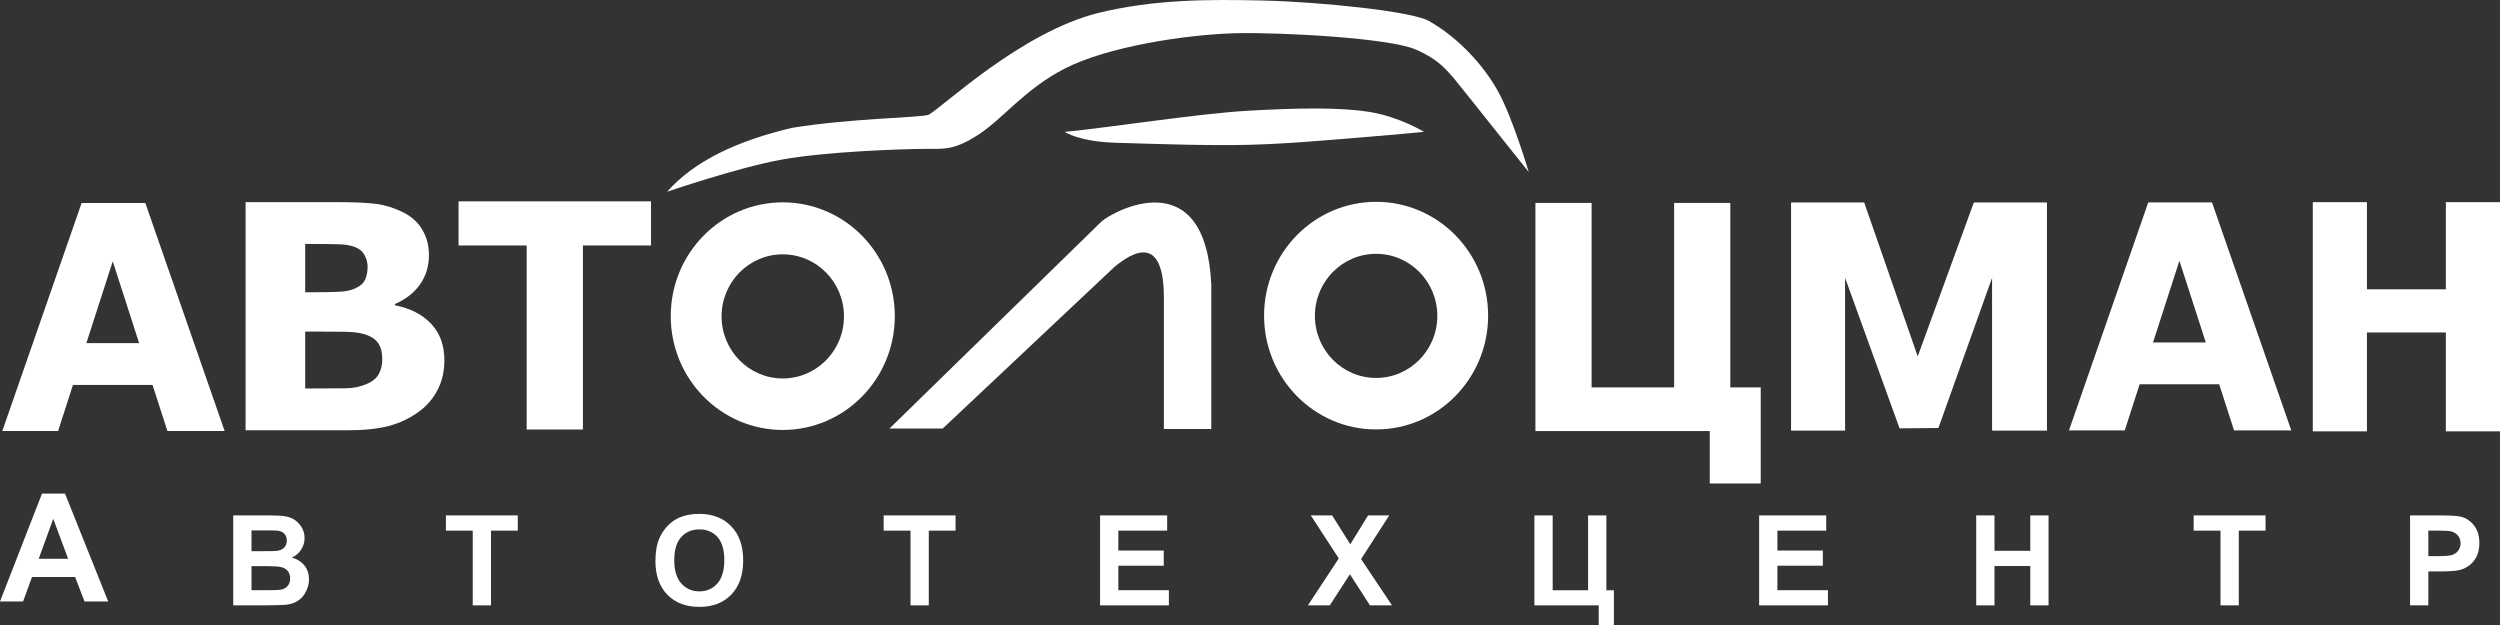 <svg width="160" height="40" viewBox="0 0 160 40" fill="none" xmlns="http://www.w3.org/2000/svg">
<rect x="0" y="0" width="160" height="40" fill="#333333" stroke="none"/>
<path d="M3.408 33.202L4.359 35.763H2.477L3.408 33.202ZM2.688 31.592L0 38.494H1.478L2.048 36.926H4.807L5.409 38.494H6.925L4.162 31.592H2.688Z" fill="white"/>
<path d="M14.927 32.986H17.242C17.7 32.986 18.041 33.005 18.265 33.045C18.491 33.081 18.692 33.16 18.869 33.28C19.048 33.401 19.197 33.562 19.315 33.763C19.433 33.962 19.493 34.186 19.493 34.435C19.493 34.705 19.419 34.952 19.272 35.177C19.127 35.402 18.929 35.571 18.679 35.684C19.032 35.786 19.303 35.96 19.493 36.206C19.683 36.452 19.777 36.742 19.777 37.074C19.777 37.336 19.715 37.591 19.592 37.84C19.47 38.086 19.303 38.284 19.09 38.433C18.879 38.58 18.619 38.67 18.308 38.704C18.113 38.725 17.643 38.738 16.898 38.743H14.927V32.986ZM16.096 33.944V35.275H16.862C17.318 35.275 17.601 35.269 17.712 35.256C17.912 35.232 18.069 35.164 18.182 35.052C18.297 34.936 18.355 34.786 18.355 34.6C18.355 34.422 18.305 34.278 18.205 34.168C18.108 34.055 17.962 33.987 17.767 33.964C17.651 33.951 17.318 33.944 16.768 33.944H16.096ZM16.096 36.234V37.773H17.178C17.6 37.773 17.867 37.761 17.98 37.738C18.154 37.706 18.295 37.63 18.403 37.51C18.513 37.387 18.569 37.223 18.569 37.019C18.569 36.846 18.527 36.7 18.442 36.579C18.358 36.459 18.236 36.371 18.075 36.316C17.917 36.261 17.572 36.234 17.04 36.234H16.096Z" fill="white"/>
<path d="M30.255 38.743V33.96H28.537V32.986H33.138V33.96H31.424V38.743H30.255Z" fill="white"/>
<path d="M41.947 35.9C41.947 35.313 42.036 34.822 42.212 34.423C42.344 34.13 42.523 33.867 42.749 33.634C42.978 33.401 43.228 33.228 43.5 33.116C43.86 32.964 44.276 32.888 44.748 32.888C45.601 32.888 46.282 33.151 46.793 33.677C47.307 34.203 47.563 34.935 47.563 35.873C47.563 36.802 47.309 37.53 46.801 38.056C46.293 38.58 45.614 38.841 44.763 38.841C43.902 38.841 43.218 38.581 42.709 38.06C42.202 37.536 41.947 36.816 41.947 35.9ZM43.152 35.861C43.152 36.513 43.303 37.007 43.606 37.345C43.909 37.681 44.293 37.848 44.759 37.848C45.225 37.848 45.607 37.682 45.905 37.349C46.205 37.014 46.355 36.513 46.355 35.845C46.355 35.185 46.209 34.693 45.917 34.368C45.627 34.044 45.241 33.881 44.759 33.881C44.278 33.881 43.889 34.046 43.594 34.376C43.299 34.703 43.152 35.198 43.152 35.861Z" fill="white"/>
<path d="M58.273 38.743V33.96H56.555V32.986H61.156V33.96H59.442V38.743H58.273Z" fill="white"/>
<path d="M70.405 38.743V32.986H74.698V33.96H71.574V35.236H74.48V36.206H71.574V37.773H74.808V38.743H70.405Z" fill="white"/>
<path d="M83.705 38.743L85.684 35.739L83.891 32.986H85.257L86.418 34.835L87.556 32.986H88.91L87.109 35.782L89.088 38.743H87.678L86.394 36.752L85.107 38.743H83.705Z" fill="white"/>
<path d="M98.202 32.986H99.371V37.777H101.638V32.986H102.807V37.777H103.289V40H102.317V38.743H98.202V32.986Z" fill="white"/>
<path d="M112.585 38.743V32.986H116.878V33.96H113.754V35.236H116.661V36.206H113.754V37.773H116.988V38.743H112.585Z" fill="white"/>
<path d="M126.478 38.743V32.986H127.647V35.252H129.938V32.986H131.107V38.743H129.938V36.226H127.647V38.743H126.478Z" fill="white"/>
<path d="M142.112 38.743V33.96H140.395V32.986H144.995V33.96H143.282V38.743H142.112Z" fill="white"/>
<path d="M154.244 38.743V32.986H156.12C156.831 32.986 157.294 33.015 157.51 33.072C157.842 33.158 158.119 33.347 158.343 33.638C158.567 33.926 158.679 34.299 158.679 34.757C158.679 35.111 158.614 35.407 158.485 35.648C158.357 35.889 158.192 36.079 157.992 36.218C157.795 36.354 157.593 36.444 157.388 36.489C157.108 36.544 156.704 36.571 156.175 36.571H155.413V38.743H154.244ZM155.413 33.96V35.593H156.053C156.514 35.593 156.822 35.563 156.977 35.503C157.132 35.443 157.254 35.349 157.34 35.22C157.43 35.092 157.475 34.943 157.475 34.773C157.475 34.563 157.413 34.39 157.289 34.254C157.165 34.118 157.008 34.033 156.819 33.999C156.679 33.973 156.399 33.96 155.978 33.96H155.413Z" fill="white"/>
<path d="M28.44 23.066C28.44 23.773 28.294 24.403 28.001 24.959C27.715 25.515 27.319 25.976 26.812 26.342C26.227 26.773 25.581 27.081 24.875 27.263C24.176 27.447 23.287 27.538 22.209 27.538H15.718V12.937H21.49C22.688 12.937 23.564 12.976 24.116 13.054C24.675 13.133 25.228 13.306 25.774 13.574C26.34 13.855 26.759 14.234 27.032 14.711C27.312 15.182 27.452 15.722 27.452 16.329C27.452 17.035 27.262 17.66 26.882 18.202C26.503 18.738 25.967 19.157 25.275 19.458V19.536C26.247 19.726 27.015 20.118 27.582 20.713C28.154 21.308 28.44 22.092 28.44 23.066ZM23.527 17.065C23.527 16.823 23.464 16.581 23.337 16.339C23.218 16.097 23.001 15.918 22.688 15.8C22.409 15.695 22.059 15.64 21.64 15.633C21.227 15.62 20.645 15.613 19.892 15.613H19.532V18.703H20.132C20.738 18.703 21.253 18.693 21.68 18.673C22.105 18.654 22.442 18.588 22.688 18.477C23.034 18.327 23.261 18.134 23.367 17.898C23.474 17.657 23.527 17.379 23.527 17.065ZM24.466 23.008C24.466 22.543 24.372 22.187 24.186 21.939C24.006 21.684 23.697 21.494 23.257 21.37C22.958 21.285 22.545 21.239 22.019 21.232C21.493 21.226 20.944 21.223 20.371 21.223H19.532V24.861H19.812C20.891 24.861 21.663 24.858 22.129 24.851C22.595 24.845 23.025 24.76 23.417 24.596C23.817 24.433 24.09 24.217 24.236 23.949C24.389 23.674 24.466 23.361 24.466 23.008Z" fill="white"/>
<path d="M131.005 27.558H127.493V17.781L124.058 27.393L121.573 27.414L118.085 17.781V27.558H114.628V12.957H119.307L122.734 22.808L126.326 12.957H131.005V27.558Z" fill="white"/>
<path d="M109.424 27.588H98.267V12.987H101.862V24.793H107.144V12.987H110.74V24.793H112.686V30.942H109.424V27.588Z" fill="white"/>
<path d="M41.665 15.71H37.306V27.488H33.707V15.71H29.348V12.886H41.665V15.71Z" fill="white"/>
<path d="M14.376 27.583H10.713L9.762 24.634H4.669L3.719 27.583H0.148L5.223 12.993H9.301L14.376 27.583ZM8.904 21.959L7.216 16.726L5.527 21.959H8.904Z" fill="white"/>
<path d="M146.642 27.544H142.979L142.029 24.594H136.936L135.985 27.544H132.415L137.489 12.953H141.568L146.642 27.544ZM141.171 21.919L139.482 16.687L137.794 21.919H141.171Z" fill="white"/>
<path d="M160 27.606H156.535V21.278H151.483V27.606H148.019V12.938H151.483V18.516H156.535V12.938H160V27.606Z" fill="white"/>
<path d="M50.097 12.95C46.138 12.95 42.928 16.211 42.928 20.233C42.928 24.256 46.138 27.517 50.097 27.517C54.056 27.517 57.266 24.256 57.267 20.233C57.267 16.211 54.057 12.95 50.097 12.95ZM50.097 16.277C52.26 16.277 54.014 18.055 54.014 20.249C54.014 22.442 52.26 24.221 50.097 24.221C47.934 24.221 46.181 22.442 46.181 20.249C46.181 18.055 47.934 16.277 50.097 16.277Z" fill="white"/>
<path d="M88.071 12.917C84.111 12.917 80.901 16.178 80.901 20.201C80.902 24.223 84.112 27.484 88.071 27.484C92.03 27.484 95.24 24.223 95.24 20.201C95.24 16.178 92.031 12.917 88.071 12.917ZM88.071 16.244C90.234 16.244 91.988 18.022 91.988 20.216C91.988 22.41 90.234 24.188 88.071 24.188C85.908 24.188 84.154 22.41 84.154 20.216C84.154 18.022 85.908 16.244 88.071 16.244Z" fill="white"/>
<path d="M56.927 27.425H60.334L71.298 17.108C72.581 16.023 74.476 15.061 74.488 19.017V27.456H77.523V18.216C77.151 10.289 71.267 13.493 70.492 14.181L56.927 27.425Z" fill="white"/>
<path d="M42.693 12.273C44.437 10.293 47.214 8.998 50.709 8.179C54.573 7.559 58.728 7.544 59.425 7.351C60.405 6.797 65.358 2.048 70.331 0.818C73.862 -0.031 77.223 -0.053 80.844 0.034C84.464 0.121 90.328 0.713 91.444 1.341C93.331 2.403 94.977 4.192 95.911 5.914C96.845 7.637 97.838 11.01 97.838 11.01C97.838 11.01 95.121 7.6 93.896 6.066C92.671 4.533 92.228 3.887 90.611 3.17C88.994 2.453 82.249 2.061 79.092 2.125C75.749 2.22 70.829 3.008 68.141 4.39C65.578 5.707 64.184 7.602 62.622 8.615C61.06 9.628 60.456 9.526 59.118 9.529C57.78 9.533 52.82 9.697 49.964 10.226C47.108 10.756 42.693 12.273 42.693 12.273Z" fill="white"/>
<path d="M68.142 8.44C70.901 8.179 76.638 7.274 79.837 7.09C83.034 6.906 85.826 6.855 87.721 7.177C89.615 7.499 91.137 8.44 91.137 8.44C91.137 8.44 88.976 8.645 87.195 8.789C85.326 8.933 82.554 9.201 79.924 9.268C77.294 9.334 73.806 9.206 71.427 9.137C69.047 9.068 68.142 8.44 68.142 8.44Z" fill="white"/>
</svg>

